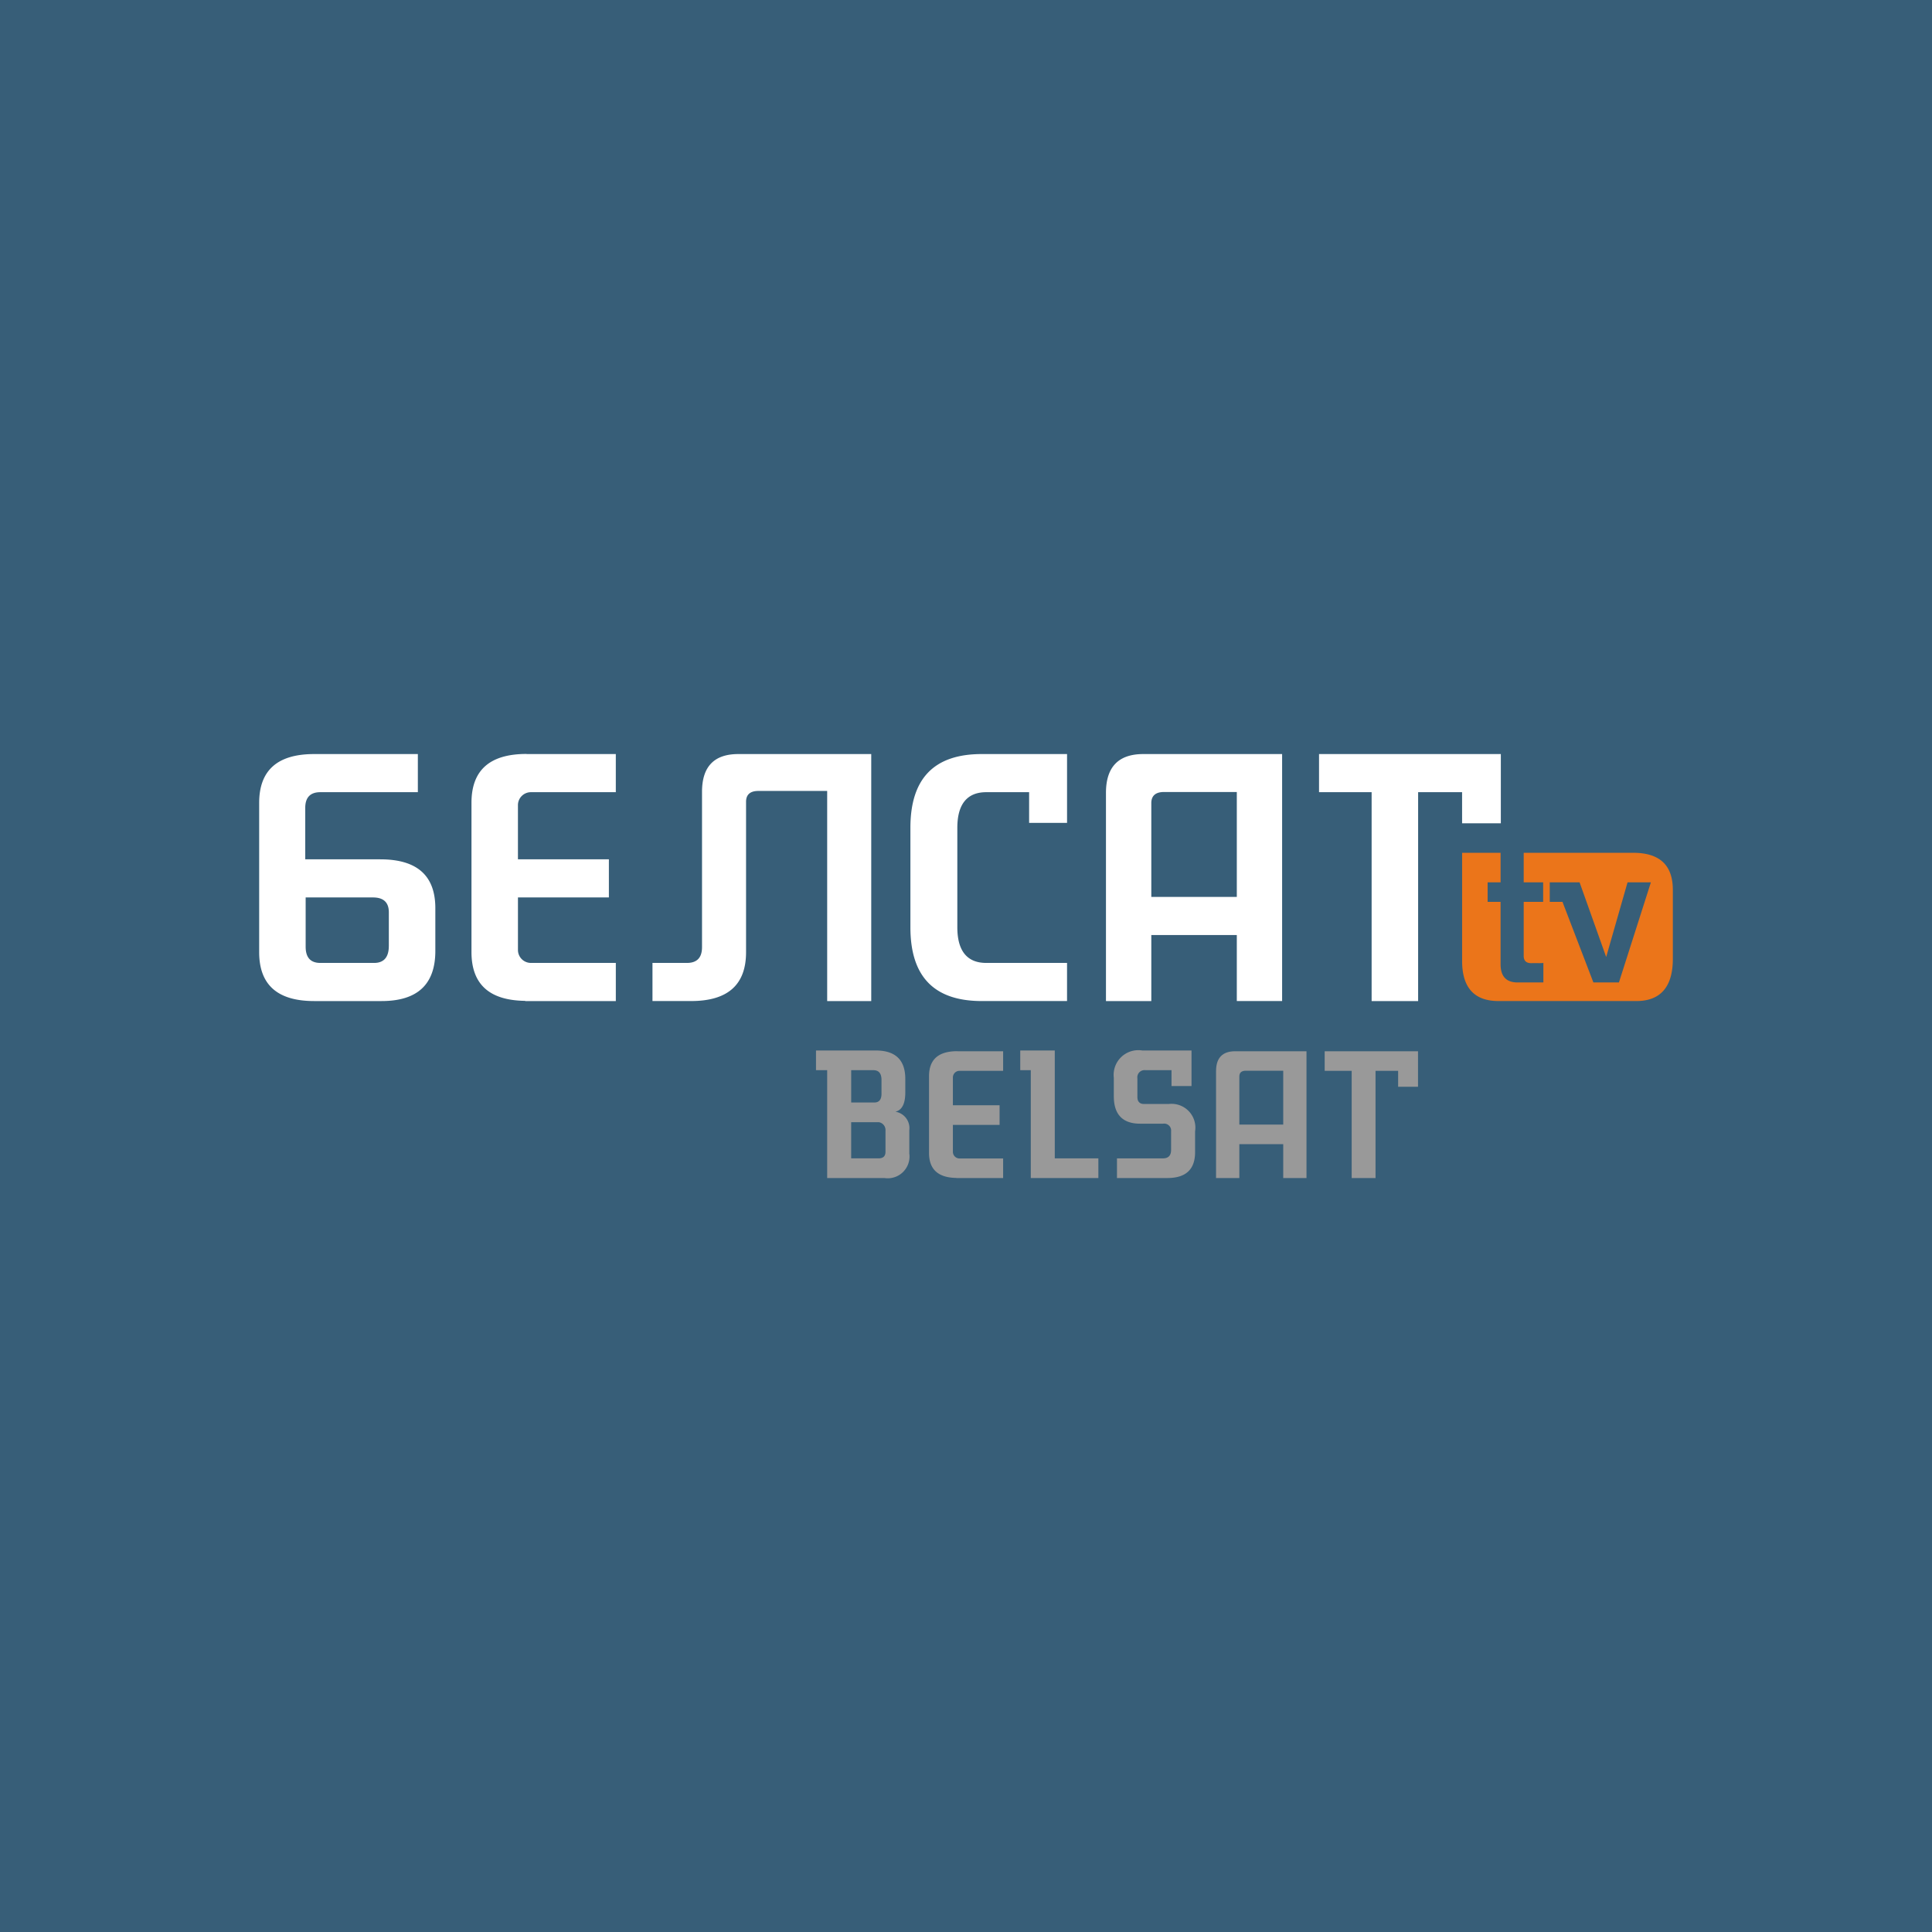 <svg id="f35ac201-07ba-4fdb-bf1d-6faa5cd7bc48" data-name="Warstwa 2" xmlns="http://www.w3.org/2000/svg" viewBox="0 0 164 164"><defs><style>.ea282562-8f80-4796-8488-5e5632fc5057{fill:#375e78;}.a1150f16-2b2e-4def-88ea-48d35ca44410{fill:#999;}.a1150f16-2b2e-4def-88ea-48d35ca44410,.bd272c82-9e27-4033-a4b2-9874fbf95c5e,.bf05830e-9a67-4af8-ac3e-9ab19f2aa692{fill-rule:evenodd;}.bf05830e-9a67-4af8-ac3e-9ab19f2aa692{fill:#fff;}.bd272c82-9e27-4033-a4b2-9874fbf95c5e{fill:#eb751a;}</style></defs><title>logotypy</title><rect class="ea282562-8f80-4796-8488-5e5632fc5057" width="164" height="164"/><path id="bb208e61-10ee-4d20-8f57-35a24b9faacc" data-name=" 104861536" class="a1150f16-2b2e-4def-88ea-48d35ca44410" d="M103.226,90.927V100h1.977V97.124H108.928V100h1.975V89.236H104.854c-1.079,0-1.628.558-1.628,1.69Zm1.977.447c0-.317.182-.484.547-.484H108.928V95.462h-3.725V91.374Zm13.48.877h1.687V89.236h-7.923v1.662h2.292V100h2.025V90.898h1.918V92.251Z"/><path id="b667d7e3-40ea-4ce5-beda-fbe01004fa5d" data-name=" 104492144" class="a1150f16-2b2e-4def-88ea-48d35ca44410" d="M76.008,94.368a1.415,1.415,0,0,1,1.179,1.58V97.911A1.85,1.85,0,0,1,75.079,100H70.216V90.843h-.949v-1.671h5.078c1.663,0,2.502.8,2.502,2.415v1.144C76.848,93.696,76.562,94.24,76.008,94.368Zm-3.755-.782h1.968c.409,0,.606-.254.606-.744v-1.164c0-.563-.231-.835-.696-.835H72.254V93.587Zm-0,4.742h2.325c.393,0,.588-.182.588-.563V95.986A.677.677,0,0,0,74.596,95.258H72.253v3.071Z"/><polygon id="afc94a78-5546-44a1-9835-f39f8be82135" data-name=" 104492192" class="a1150f16-2b2e-4def-88ea-48d35ca44410" points="93.236 100 87.499 100 87.499 90.843 86.605 90.843 86.605 89.172 89.536 89.172 89.536 98.329 93.236 98.329 93.236 100"/><path id="abe8a000-8fff-429b-88a7-65a5c4b96e32" data-name=" 104491832" class="a1150f16-2b2e-4def-88ea-48d35ca44410" d="M99.445,92.189V90.843h-2.217a.61.61,0,0,0-.68.69v1.581c0,.4.197.6.572.6h2.091a2.021,2.021,0,0,1,2.235,2.325v1.761c0,1.473-.787,2.199-2.359,2.199H94.815V98.329h3.898c.463,0,.697-.236.697-.728v-1.562a.592.592,0,0,0-.679-.654H96.781c-1.483,0-2.233-.781-2.233-2.326V91.498a2.097,2.097,0,0,1,2.412-2.327h4.183v3.017H99.445Z"/><path id="f683676d-4107-4192-9420-33dd0e5b28be" data-name=" 104488592" class="a1150f16-2b2e-4def-88ea-48d35ca44410" d="M81.26,89.231c-1.601,0-2.399.704-2.399,2.13v6.502c0,1.408.782,2.109,2.337,2.128L81.206,100h3.946v-1.662H81.446a.564.564,0,0,1-.559-.568V95.486h3.964V93.823H80.887V91.466a.564.564,0,0,1,.559-.568h3.706V89.236H81.26v-.005Z"/><path id="bade059b-4e1c-4872-b3b4-4d56a27d6c32" data-name=" 104488904" class="bf05830e-9a67-4af8-ac3e-9ab19f2aa692" d="M59.592,67.212V80.4c0,.88-.415,1.339-1.281,1.339H55.386v3.236h3.271c3.116,0,4.673-1.373,4.673-4.151V68.057c0-.6.347-.916,1.038-.916h5.848V84.976H73.956V64.009h-11.283c-2.043,0-3.081,1.057-3.081,3.202ZM32.28,72.945H25.911V68.583c0-.88.416-1.337,1.282-1.337H35.47V64.009H26.672c-3.115,0-4.672,1.373-4.672,4.15V80.824c0,2.78,1.558,4.152,4.672,4.152h5.713c3.045,0,4.569-1.408,4.569-4.258V77.095c0-2.78-1.558-4.15-4.673-4.15Zm.726,7.351c0,.95-.415,1.443-1.245,1.443H27.193q-1.247,0-1.247-1.373v-4.185h5.712q1.35,0,1.349,1.265v2.85Zm44.275-10.026v8.443c0,4.187,2.009,6.262,6.058,6.262h7.238V81.739H83.72c-1.627,0-2.456-1.021-2.456-3.026V70.27c0-2.004.829-3.024,2.456-3.024h3.638v2.603h3.22v-5.84H83.339c-4.049,0-6.058,2.075-6.058,6.261ZM44.694,64c-3.115,0-4.672,1.372-4.672,4.149V80.814c0,2.741,1.521,4.107,4.552,4.144l.015.018h7.686V81.739H45.058a1.1,1.1,0,0,1-1.091-1.109V76.181h7.719V72.945H43.966V68.354a1.1,1.1,0,0,1,1.091-1.108h7.217V64.009h-7.58V64ZM93.881,67.304V84.976h3.849V79.372H104.988v5.603h3.846V64.009H97.053c-2.102,0-3.172,1.088-3.172,3.295Zm3.849.87c0-.617.357-.943,1.069-.943h6.189v8.904H97.73V68.175Zm26.382,1.71h3.288V64.009H111.968v3.237h4.464V84.976h3.947V67.246h3.732Z"/><path id="b0e6f861-4ec2-457d-8650-1c7ec3a443d6" data-name=" 104488544" class="bd272c82-9e27-4033-a4b2-9874fbf95c5e" d="M138.647,72.39h-9.306v2.507h1.651v1.66h-1.651v4.586c0,.429.238.635.697.614h.532a3.476,3.476,0,0,0,.441-.017v1.657h-2.183c-.973,0-1.449-.52-1.449-1.546V76.557h-1.1v-1.66h1.1V72.39h-3.266v9.175q0,3.412,3.097,3.41h11.697c2.064,0,3.094-1.227,3.094-3.583V75.535q0-3.14-3.353-3.144Zm-1.225,11.007h-2.165l-2.623-6.84h-1.081v-1.66h2.531l2.258,6.339,1.815-6.339h1.981l-2.714,8.5Z"/></svg>